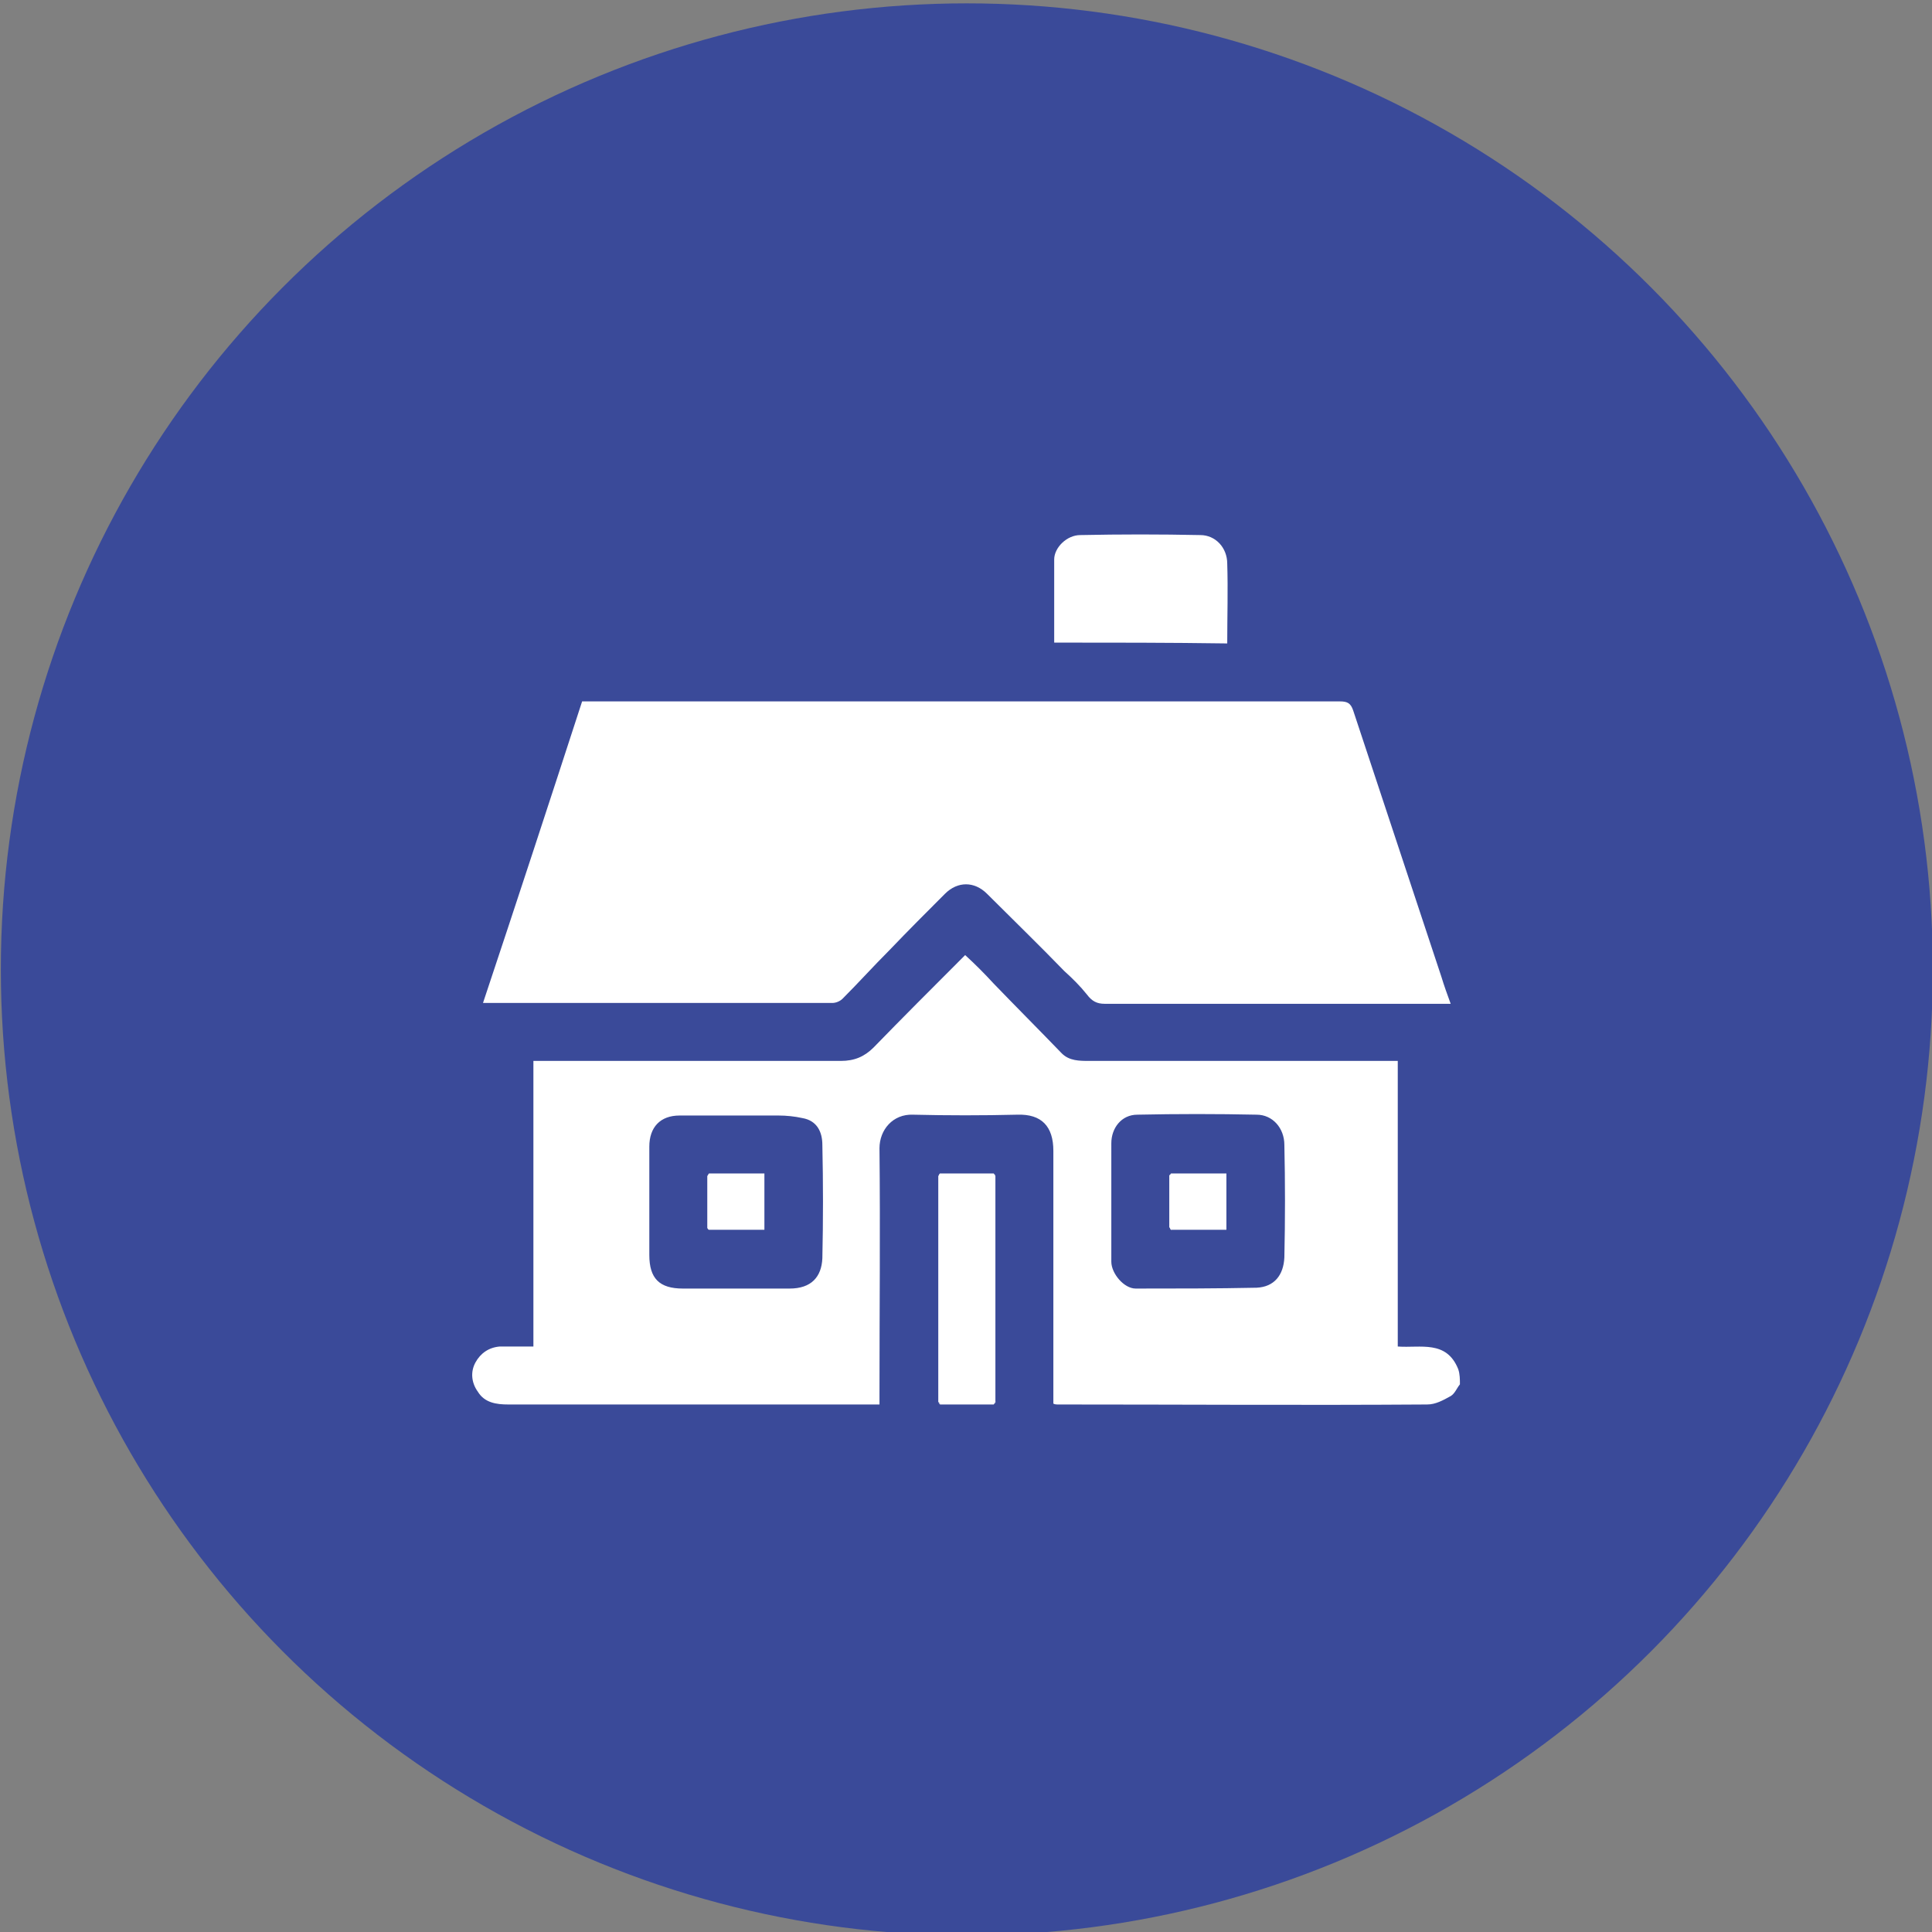 <?xml version="1.0" encoding="utf-8"?>
<!-- Generator: Adobe Illustrator 27.7.0, SVG Export Plug-In . SVG Version: 6.00 Build 0)  -->
<svg version="1.1" id="Camada_1" xmlns="http://www.w3.org/2000/svg" xmlns:xlink="http://www.w3.org/1999/xlink" x="0px" y="0px"
	 viewBox="0 0 230 230" style="enable-background:new 0 0 230 230;" xml:space="preserve">
<rect x="0" y="0" width="230" height="230" fill="#808080" stroke="none"/>
<style type="text/css">
	.st0{fill:#3A4A99;}
	.st1{fill:#FFFFFF;}
</style>
<circle class="st0" cx="115.1" cy="115.4" r="115"/>
<g>
	<path class="st1" d="M173.8,164.8c-0.4,0.5-0.6,1.1-1.1,1.4c-0.9,0.5-1.8,1-2.8,1c-14.7,0.1-29.3,0-44,0c-0.1,0-0.3,0-0.5-0.1
		c0-0.4,0-0.8,0-1.3c0-9.6,0-19.2,0-28.8c0-2.9-1.4-4.4-4.3-4.3c-4.1,0.1-8.3,0.1-12.4,0c-2.4-0.1-4,1.8-4,4c0.1,9.7,0,19.4,0,29.2
		c0,0.4,0,0.8,0,1.3c-0.4,0-0.7,0-1.1,0c-14.4,0-28.7,0-43.1,0c-1.4,0-2.8-0.2-3.6-1.5c-0.8-1.1-0.9-2.4-0.3-3.5
		c0.6-1.1,1.6-1.8,2.9-1.9c1.3,0,2.6,0,4,0c0-11.4,0-22.6,0-34c0.5,0,1,0,1.4,0c11.7,0,23.5,0,35.2,0c1.6,0,2.8-0.5,3.9-1.6
		c3.4-3.5,6.9-7,10.3-10.4c0.2-0.2,0.4-0.4,0.6-0.6c1.2,1.1,2.3,2.2,3.4,3.4c2.7,2.8,5.4,5.5,8.1,8.3c0.9,0.9,2.1,0.9,3.3,0.9
		c11.8,0,23.6,0,35.4,0c0.4,0,0.8,0,1.3,0c0,11.4,0,22.6,0,34c2.7,0.2,5.8-0.8,7.2,2.7C173.8,163.6,173.8,164.2,173.8,164.8z
		 M77.3,143c0,2.1,0,4.3,0,6.4c0,2.8,1.2,4,4,4c4.2,0,8.5,0,12.7,0c2.6,0,3.8-1.4,3.9-3.6c0.1-4.5,0.1-9,0-13.5
		c0-1.5-0.6-2.9-2.4-3.2c-0.9-0.2-1.9-0.3-2.8-0.3c-3.9,0-7.9,0-11.8,0c-2.3,0-3.6,1.4-3.6,3.7C77.3,138.6,77.3,140.8,77.3,143z
		 M132.3,143C132.3,143,132.3,143,132.3,143c0,2.4,0,4.8,0,7.2c0,1.4,1.5,3.2,2.9,3.2c4.8,0,9.6,0,14.4-0.1c2.1-0.1,3.2-1.5,3.3-3.6
		c0.1-4.5,0.1-9,0-13.4c0-2-1.4-3.6-3.3-3.6c-4.7-0.1-9.5-0.1-14.2,0c-1.9,0-3.1,1.6-3.1,3.4C132.3,138.5,132.3,140.7,132.3,143z"/>
	<path class="st1" d="M57.5,119.4c4-12,7.9-23.9,11.8-35.9c0.4,0,0.8,0,1.2,0c29.7,0,59.3,0,89,0c0.9,0,1.3,0.2,1.6,1.1
		c3.5,10.6,7,21.1,10.5,31.7c0.3,1,0.7,2.1,1.1,3.2c-0.5,0-0.9,0-1.3,0c-13.3,0-26.6,0-39.9,0c-0.9,0-1.5-0.3-2.1-1.1
		c-0.8-1-1.7-1.9-2.7-2.8c-3-3.1-6.1-6.1-9.2-9.2c-1.5-1.5-3.5-1.5-5,0c-2.2,2.2-4.4,4.4-6.6,6.7c-1.9,1.9-3.7,3.9-5.6,5.8
		c-0.3,0.3-0.8,0.5-1.2,0.5c-13.7,0-27.4,0-41.2,0C57.9,119.4,57.8,119.4,57.5,119.4z"/>
	<path class="st1" d="M125.5,76.5c0-3.4,0-6.6,0-9.9c0-1.4,1.5-2.9,3.1-2.9c4.8-0.1,9.5-0.1,14.3,0c1.8,0,3.2,1.5,3.2,3.4
		c0.1,3.1,0,6.3,0,9.5C139.2,76.5,132.4,76.5,125.5,76.5z"/>
	<path class="st1" d="M111.7,166.9c0-9,0-17.9,0-26.9c0.1-0.1,0.1-0.2,0.2-0.3c2.1,0,4.3,0,6.4,0c0.1,0.1,0.1,0.2,0.2,0.3
		c0,9,0,17.9,0,26.9c-0.1,0.1-0.1,0.2-0.2,0.3c-2.1,0-4.3,0-6.4,0C111.9,167,111.8,166.9,111.7,166.9z"/>
	<path class="st1" d="M111.9,139.7c-0.1,0.1-0.1,0.2-0.2,0.3C111.8,139.9,111.9,139.8,111.9,139.7z"/>
	<path class="st1" d="M118.5,140c-0.1-0.1-0.1-0.2-0.2-0.3C118.4,139.8,118.5,139.9,118.5,140z"/>
	<path class="st1" d="M111.7,166.9c0.1,0.1,0.1,0.2,0.2,0.3C111.9,167,111.8,166.9,111.7,166.9z"/>
	<path class="st1" d="M118.4,167.1c0.1-0.1,0.1-0.2,0.2-0.3C118.5,166.9,118.4,167,118.4,167.1z"/>
	<path class="st1" d="M84.2,146.2c0-2.1,0-4.1,0-6.2c0.1-0.1,0.1-0.2,0.2-0.3c2.2,0,4.4,0,6.6,0c0,2.3,0,4.5,0,6.7
		c-2.2,0-4.4,0-6.6,0C84.3,146.4,84.3,146.3,84.2,146.2z"/>
	<path class="st1" d="M84.4,139.7c-0.1,0.1-0.1,0.2-0.2,0.3C84.3,139.9,84.3,139.8,84.4,139.7z"/>
	<path class="st1" d="M84.2,146.2c0.1,0.1,0.1,0.2,0.2,0.3C84.3,146.4,84.3,146.3,84.2,146.2z"/>
	<path class="st1" d="M139.4,139.7c2.2,0,4.4,0,6.6,0c0,2.3,0,4.5,0,6.7c-2.2,0-4.4,0-6.6,0c-0.1-0.1-0.1-0.2-0.2-0.3
		c0-2.1,0-4.1,0-6.2C139.3,139.9,139.4,139.8,139.4,139.7z"/>
	<path class="st1" d="M139.4,139.7c-0.1,0.1-0.1,0.2-0.2,0.3C139.3,139.9,139.4,139.8,139.4,139.7z"/>
	<path class="st1" d="M139.3,146.2c0.1,0.1,0.1,0.2,0.2,0.3C139.4,146.4,139.3,146.3,139.3,146.2z"/>
</g>
</svg>
